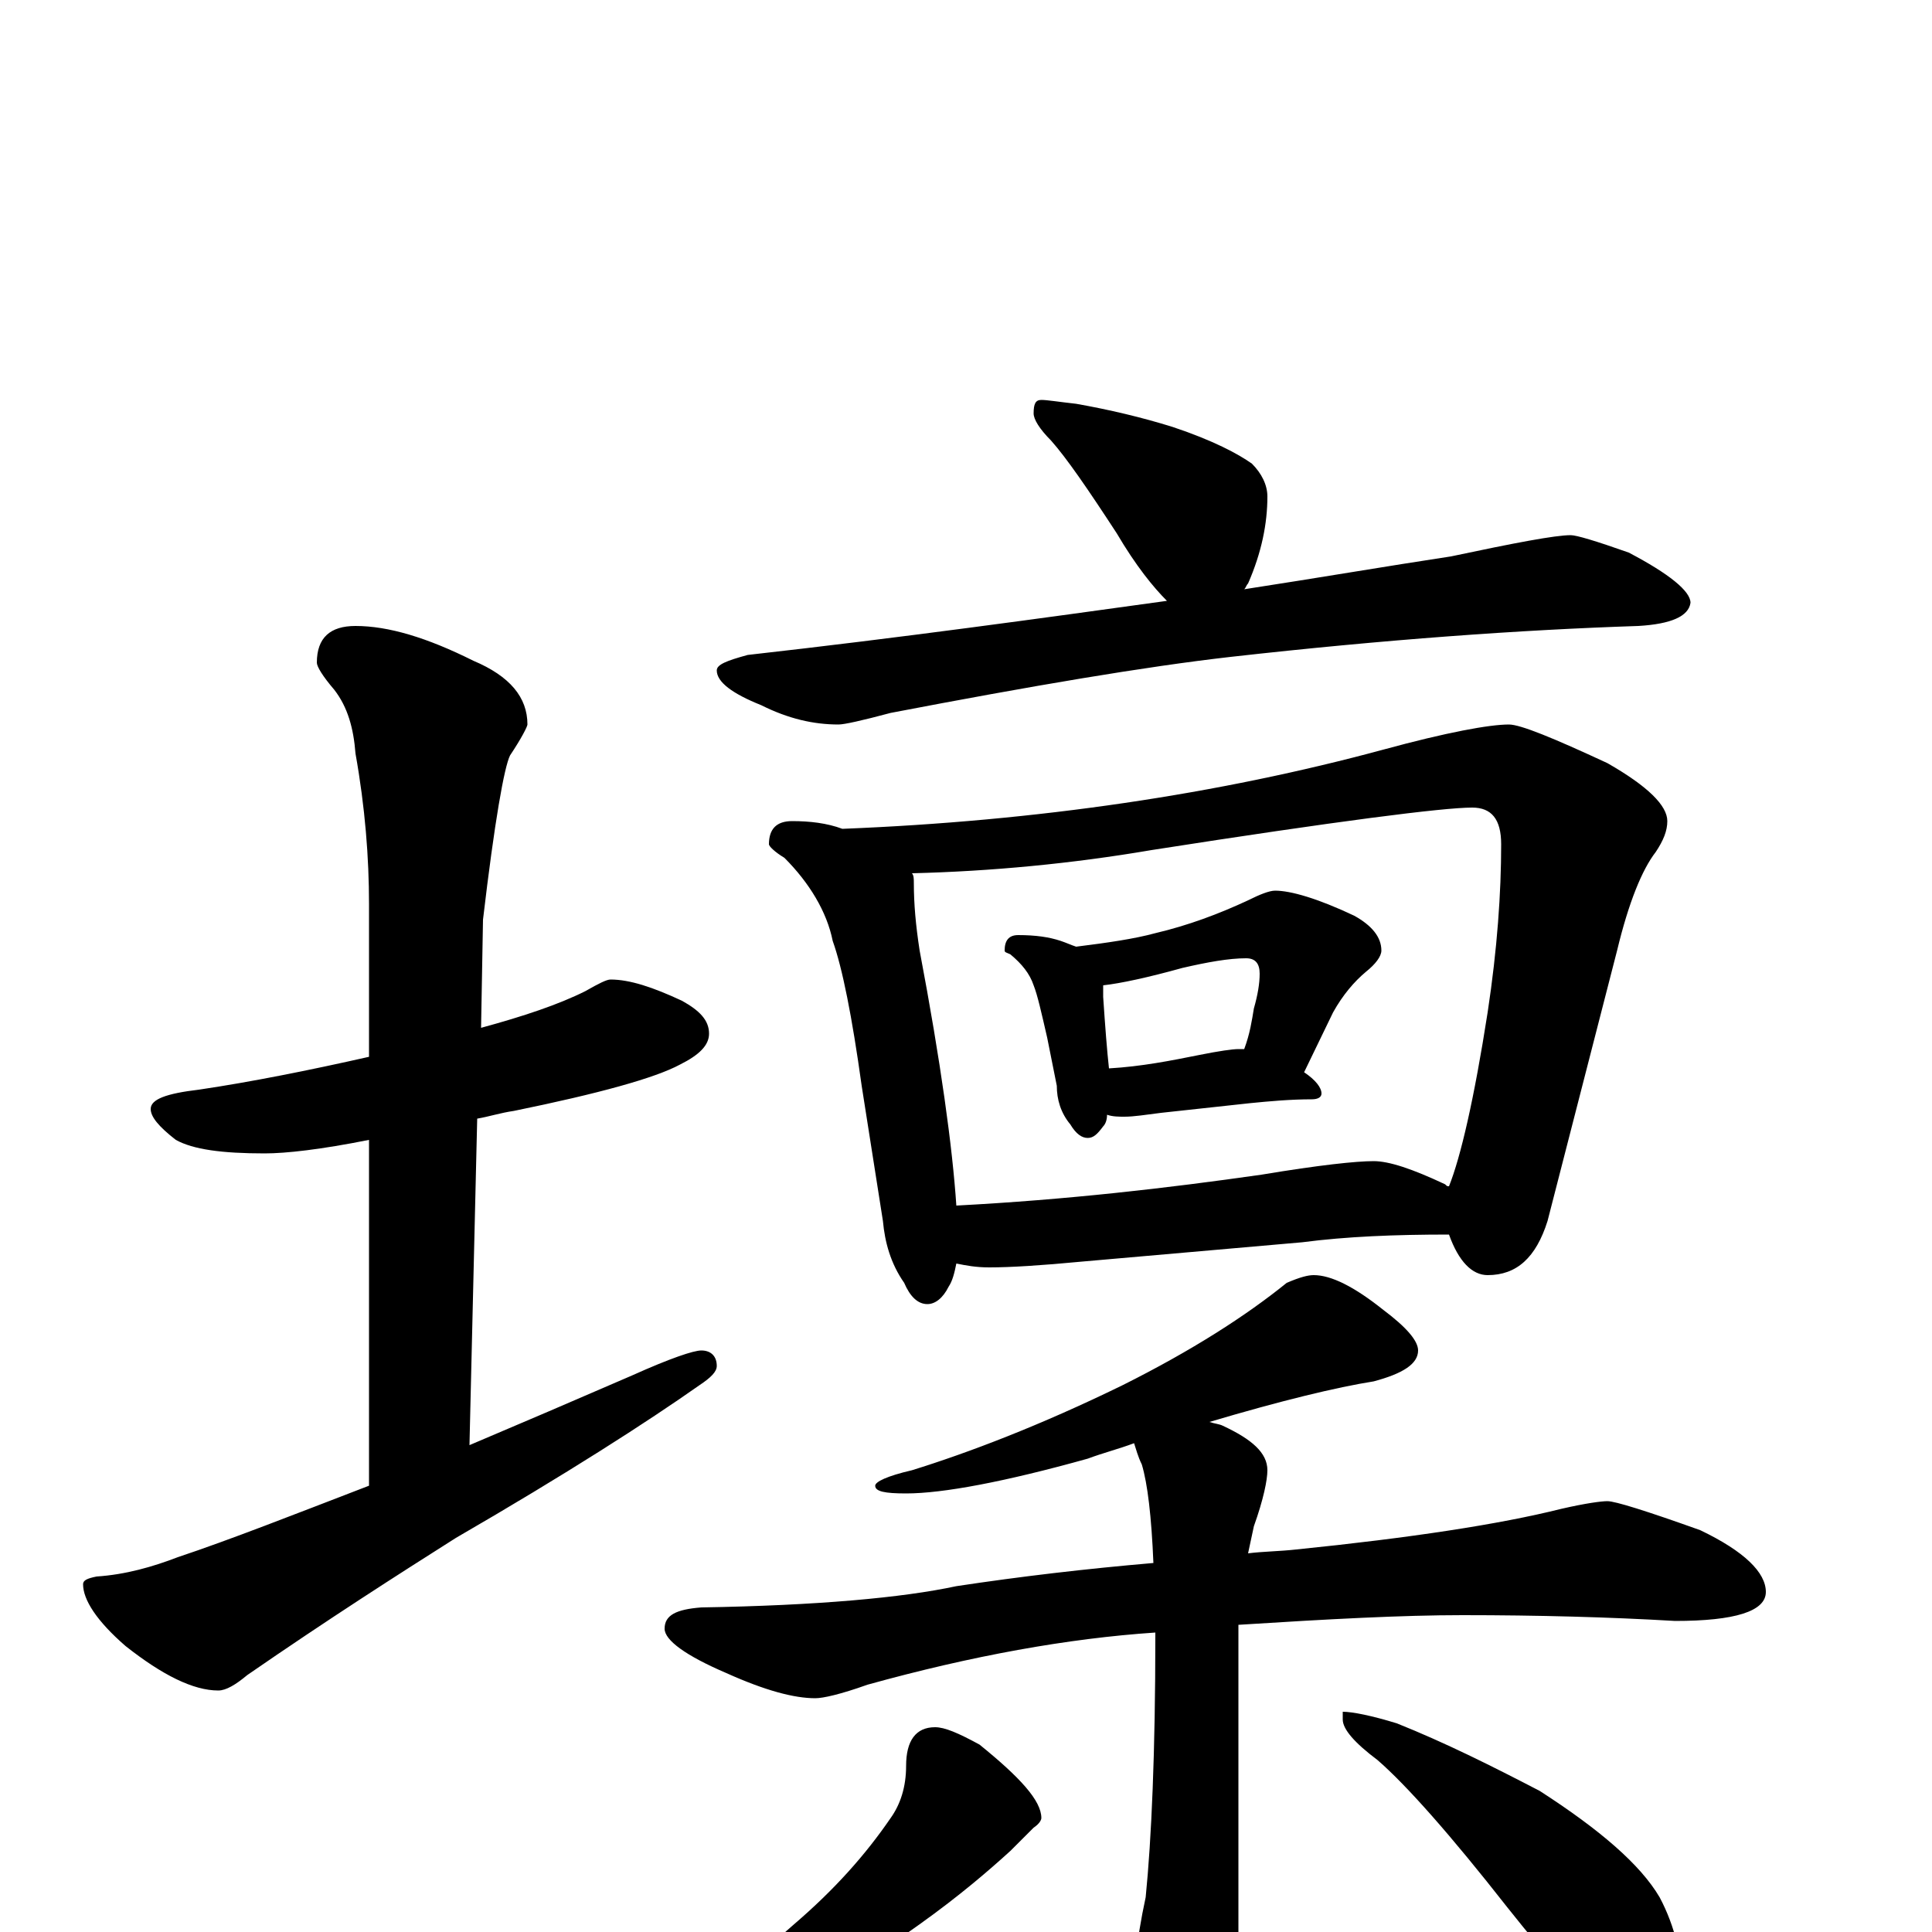 <?xml version="1.0" encoding="utf-8" ?>
<!DOCTYPE svg PUBLIC "-//W3C//DTD SVG 1.1//EN" "http://www.w3.org/Graphics/SVG/1.1/DTD/svg11.dtd">
<svg version="1.1" id="Layer_1" xmlns="http://www.w3.org/2000/svg" xmlns:xlink="http://www.w3.org/1999/xlink" x="0px" y="145px" width="1000px" height="1000px" viewBox="0 0 1000 1000" enable-background="new 0 0 1000 1000" xml:space="preserve">
<g id="Layer_1">
<path id="glyph" transform="matrix(1 0 0 -1 0 1000)" d="M316,493C326,493 338,489 353,482C362,477 367,472 367,465C367,459 362,454 352,449C339,442 310,434 266,425C259,424 253,422 247,421l-4,-169C269,263 297,275 327,288C347,297 359,301 363,301C368,301 371,298 371,293C371,290 368,287 362,283C335,264 293,237 236,204C206,185 170,162 128,133C122,128 117,125 113,125C100,125 84,133 65,148C50,161 43,172 43,180C43,182 45,183 50,184C65,185 79,189 92,194C119,203 152,216 191,231l0,179C166,405 148,403 137,403C115,403 100,405 91,410C82,417 78,422 78,426C78,431 86,434 103,436C130,440 160,446 191,453l0,79C191,556 189,582 184,610C183,623 180,634 173,643C167,650 164,655 164,657C164,670 171,676 184,676C201,676 221,670 245,658C264,650 273,639 273,625C273,624 270,618 264,609C261,603 256,575 250,524l-1,-56C271,474 289,480 303,487C310,491 314,493 316,493M539,793C542,793 548,792 557,791C574,788 591,784 607,779C628,772 641,765 648,760C653,755 656,749 656,743C656,729 653,714 646,698C645,697 645,696 644,695C683,701 718,707 751,712C784,719 805,723 813,723C816,723 826,720 843,714C864,703 875,694 875,688C874,681 865,677 848,676C787,674 717,669 637,660C593,655 534,645 461,631C446,627 437,625 434,625C421,625 408,628 394,635C379,641 371,647 371,653C371,656 376,658 387,661C467,670 539,680 604,689C597,696 588,707 578,724C563,747 552,763 544,772C538,778 535,783 535,786C535,791 536,793 539,793M410,575C419,575 428,574 436,571C537,575 631,589 716,612C749,621 771,625 781,625C787,625 804,618 832,605C853,593 863,583 863,575C863,570 861,565 857,559C850,550 843,533 837,508l-36,-140C795,349 785,340 770,340C762,340 755,347 750,361C722,361 697,360 674,357l-114,-10C539,345 523,344 512,344C505,344 500,345 495,346C494,341 493,337 491,334C488,328 484,325 480,325C475,325 471,329 468,336C461,346 458,357 457,368l-11,70C441,474 436,499 431,513C428,528 419,543 406,556C401,559 398,562 398,563C398,571 402,575 410,575M495,376C552,379 604,385 653,392C683,397 702,399 711,399C719,399 731,395 748,387C749,386 749,386 750,386C756,401 763,431 770,476C775,509 777,538 777,563C777,576 772,582 762,582C747,582 692,575 596,560C555,553 513,549 472,548C473,547 473,545 473,543C473,532 474,521 476,508C487,450 493,406 495,376M527,516C536,516 543,515 549,513C552,512 554,511 557,510C573,512 587,514 598,517C615,521 631,527 646,534C652,537 657,539 660,539C668,539 682,535 701,526C710,521 715,515 715,508C715,505 712,501 707,497C701,492 695,485 690,476l-15,-31C681,441 684,437 684,434C684,432 682,431 679,431C668,431 657,430 647,429l-46,-5C593,423 587,422 582,422C579,422 576,422 573,423C573,420 572,418 571,417C568,413 566,411 563,411C560,411 557,413 554,418C549,424 547,431 547,438l-5,25C539,476 537,485 535,490C533,496 529,501 523,506C521,507 520,507 520,508C520,513 522,516 527,516M574,447C591,448 606,451 621,454C631,456 638,457 641,457C642,457 643,457 644,457C647,465 648,472 649,478C651,485 652,491 652,496C652,501 650,504 645,504C636,504 625,502 612,499C594,494 580,491 571,490C571,488 571,486 571,484C572,469 573,456 574,447M680,340C689,340 701,334 716,322C728,313 734,306 734,301C734,294 726,289 711,285C692,282 663,275 626,264C629,263 631,263 633,262C648,255 656,248 656,239C656,234 654,224 649,210C648,205 647,201 646,196C654,197 662,197 671,198C730,204 776,211 808,219C821,222 829,223 832,223C836,223 852,218 880,208C903,197 914,186 914,176C914,166 898,161 867,161C833,163 796,164 757,164C726,164 688,162 641,159C641,156 641,153 641,150l0,-189C641,-56 638,-70 632,-81C627,-92 620,-97 613,-97C606,-97 599,-89 593,-74C588,-62 586,-52 586,-43C586,-26 588,-5 593,18C596,48 598,93 598,153C598,154 598,154 598,155C553,152 503,143 449,128C435,123 426,121 422,121C411,121 396,125 376,134C355,143 344,151 344,157C344,164 350,167 363,168C423,169 467,173 495,179C528,184 562,188 597,191C596,215 594,232 591,242C589,246 588,250 587,253C579,250 571,248 563,245C520,233 488,227 469,227C458,227 453,228 453,231C453,233 459,236 472,239C501,248 538,262 581,283C617,301 645,319 666,336C673,339 677,340 680,340M484,106C489,106 496,103 507,97C528,80 539,68 539,59C539,58 538,56 535,54C532,51 528,47 523,42C512,32 497,19 476,4C451,-14 425,-28 398,-38C370,-49 351,-54 340,-54C337,-54 336,-53 336,-50l5,3C362,-36 385,-19 411,4C432,22 448,40 461,59C466,66 469,75 469,86C469,99 474,106 484,106M695,114C700,114 710,112 723,108C748,98 772,86 797,73C828,53 849,35 859,18C867,3 871,-14 871,-31C871,-36 870,-41 867,-47C864,-52 860,-54 855,-54C852,-54 845,-51 835,-45C821,-36 803,-16 780,13C751,50 728,76 713,89C701,98 695,105 695,110z"/>
</g>
</svg>
